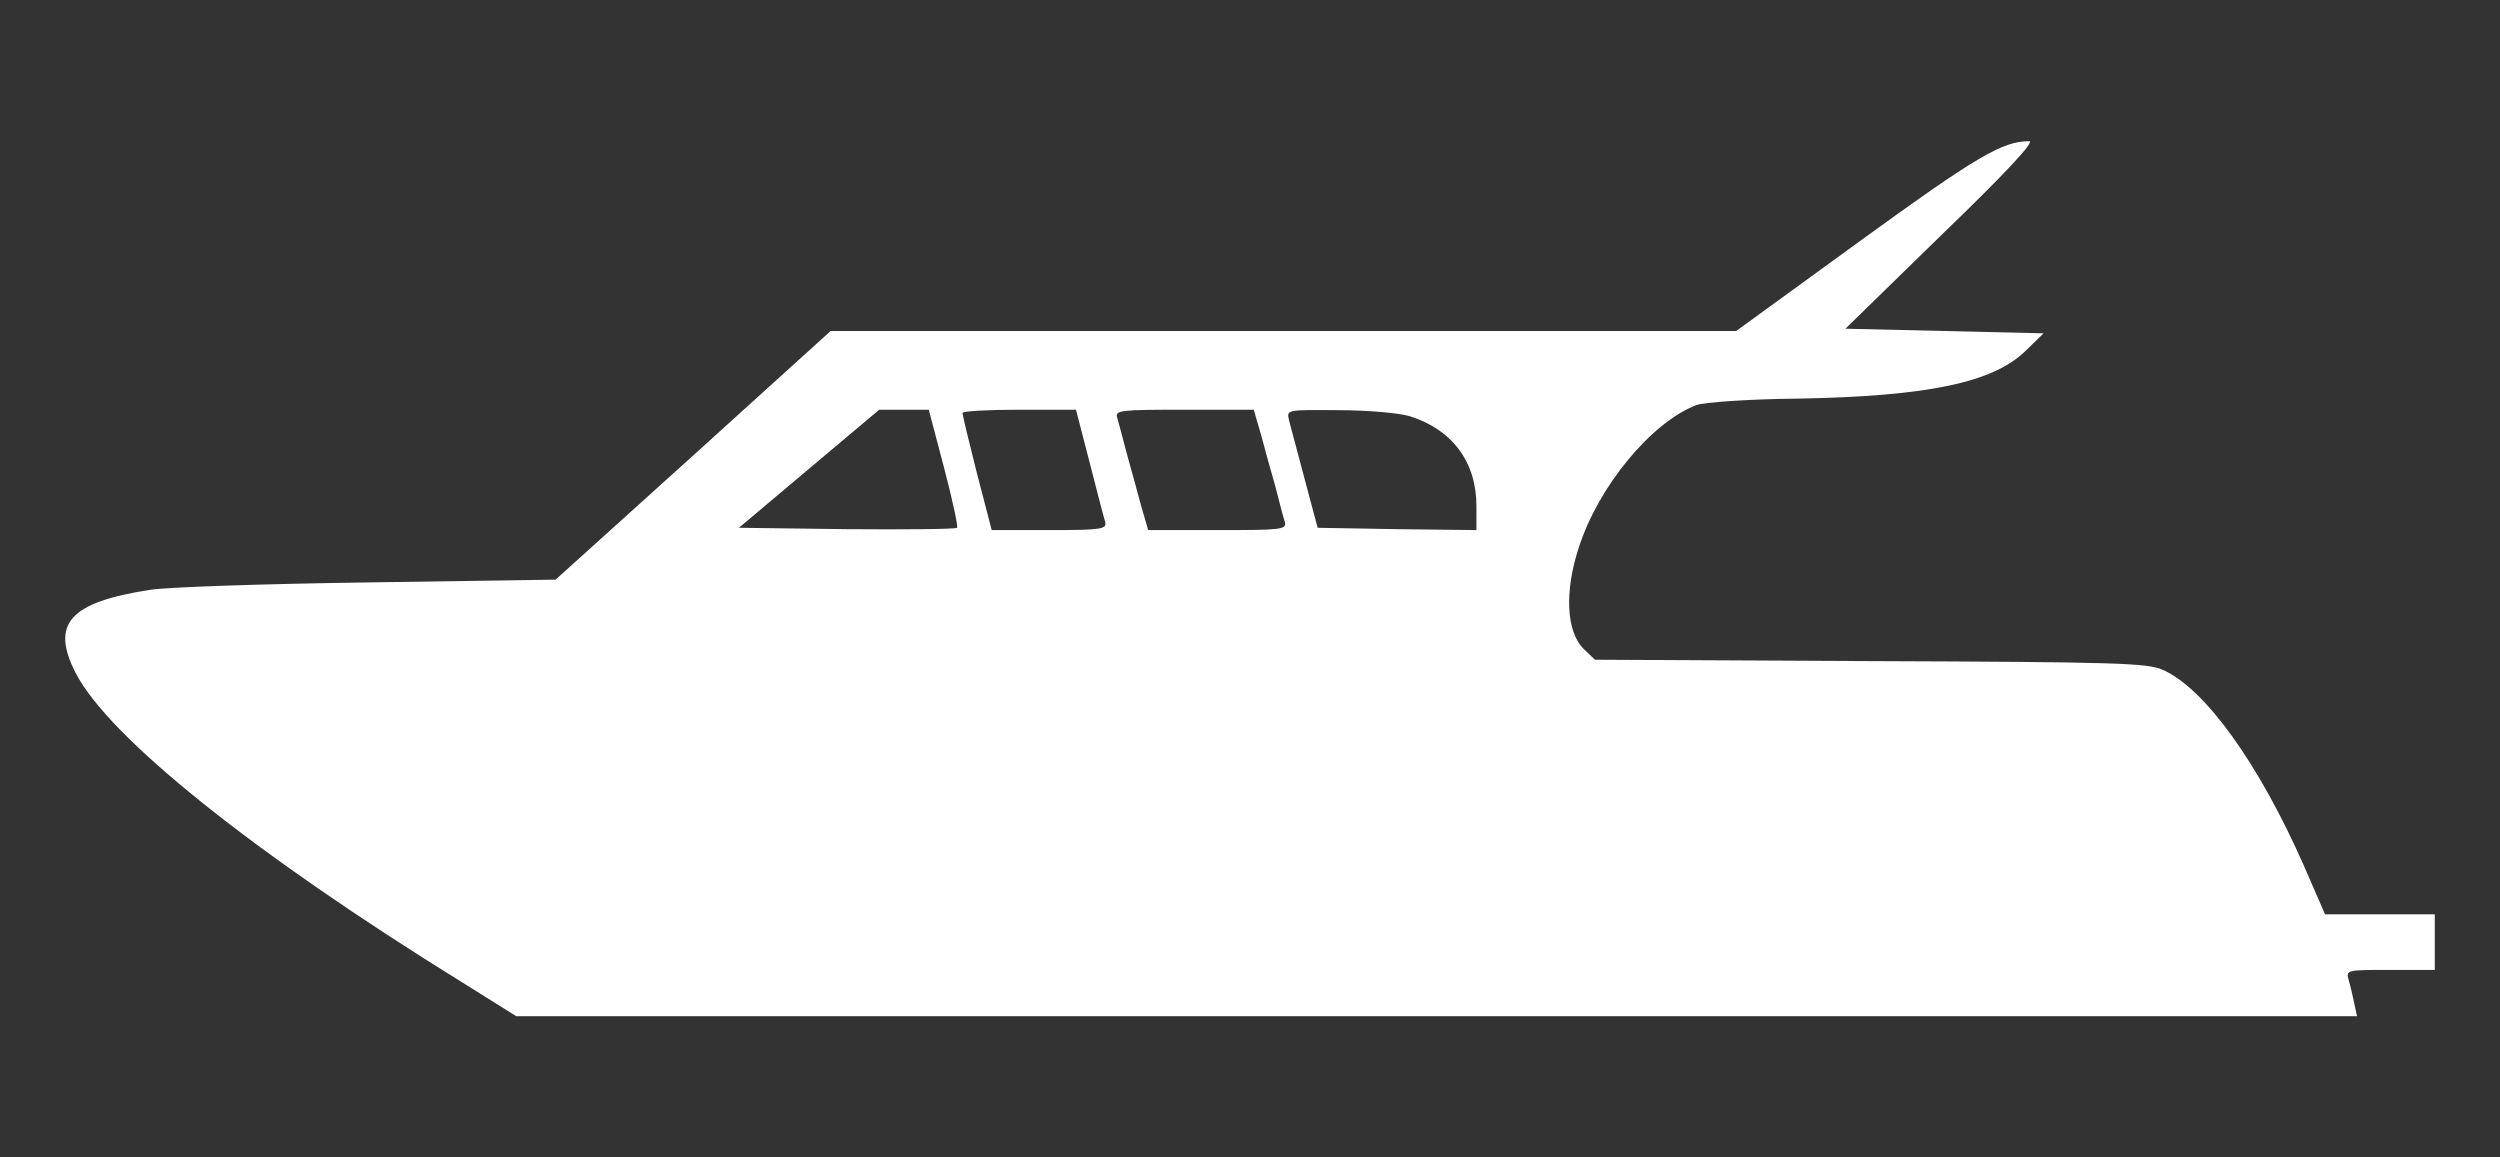 <?xml version="1.0" encoding="UTF-8" standalone="no" ?>
<!DOCTYPE svg PUBLIC "-//W3C//DTD SVG 1.1//EN" "http://www.w3.org/Graphics/SVG/1.1/DTD/svg11.dtd">
<svg xmlns="http://www.w3.org/2000/svg" xmlns:xlink="http://www.w3.org/1999/xlink" version="1.1" width="1080" height="500" viewBox="0 0 1080 500" xml:space="preserve">
<rect x="0" y="0" width="1080" height="500" fill="#333333" stroke="none"/>
<desc>Created with Fabric.js 5.2.4</desc>
<defs>
</defs>
<g transform="matrix(1 0 0 1 540 250)" id="e062e423-c559-44b5-a7d3-3f5c03ecf79e"  >
<rect style="stroke: none; stroke-width: 1; stroke-dasharray: none; stroke-linecap: butt; stroke-dashoffset: 0; stroke-linejoin: miter; stroke-miterlimit: 4; fill: rgb(255,255,255); fill-rule: nonzero; opacity: 1; visibility: hidden;" vector-effect="non-scaling-stroke"  x="-540" y="-250" rx="0" ry="0" width="1080" height="500" />
</g>
<g transform="matrix(Infinity NaN NaN Infinity 0 0)" id="f07d2be1-a38b-408b-a263-a41e935c321a"  >
</g>
<g transform="matrix(-0.2 0 0 -0.2 540 250)" id="90f3becf-5a2f-4d7d-bea6-a86f167808dd"  >
<path style="stroke: rgb(0,0,0); stroke-width: 0; stroke-dasharray: none; stroke-linecap: butt; stroke-dashoffset: 0; stroke-linejoin: miter; stroke-miterlimit: 4; fill: rgb(255,255,255); fill-rule: nonzero; opacity: 1;" vector-effect="non-scaling-stroke"  transform=" translate(-2559.11, -2555)" d="M 1065 3298 L 1273 3095 L 1059 3090 L 845 3085 L 883 3048 C 953 2979 1093 2949 1375 2944 C 1483 2943 1579 2936 1595 2930 C 1692 2893 1807 2754 1849 2622 C 1880 2528 1876 2441 1839 2404 L 1814 2380 L 1220 2377 C 684 2375 621 2373 587 2358 C 496 2317 381 2157 284 1938 L 237 1830 L 119 1830 L 0 1830 L 0 1770 L 0 1710 L 96 1710 C 191 1710 192 1710 186 1688 C 182 1675 177 1653 174 1638 L 168 1610 L 2156 1610 L 4144 1610 L 4259 1682 C 4712 1962 5025 2213 5096 2352 C 5150 2458 5109 2504 4935 2531 C 4897 2537 4684 2544 4462 2547 L 4059 2553 L 3762 2821 L 3465 3090 L 2487 3090 L 1509 3090 L 1242 3284 C 990 3467 934 3500 876 3500 C 863 3500 926 3432 1065 3298 z M 2475 2898 C 2472 2885 2456 2828 2441 2770 L 2413 2665 L 2241 2662 L 2070 2660 L 2070 2712 C 2070 2807 2122 2877 2214 2906 C 2237 2913 2306 2919 2368 2919 C 2480 2920 2480 2920 2475 2898 z M 2846 2903 C 2843 2893 2834 2859 2826 2828 C 2817 2796 2803 2745 2795 2715 L 2779 2660 L 2629 2660 C 2491 2660 2479 2661 2484 2678 C 2487 2687 2496 2721 2504 2753 C 2513 2784 2527 2835 2535 2865 L 2551 2920 L 2701 2920 C 2839 2920 2851 2919 2846 2903 z M 3180 2913 C 3180 2908 3166 2850 3149 2783 L 3117 2660 L 2992 2660 C 2879 2660 2868 2662 2872 2678 C 2875 2687 2890 2746 2906 2808 L 2935 2920 L 3057 2920 C 3125 2920 3180 2917 3180 2913 z M 3511 2793 L 3663 2665 L 3430 2662 C 3302 2661 3195 2662 3192 2665 C 3189 2667 3202 2726 3220 2795 L 3253 2920 L 3306 2920 L 3360 2920 L 3511 2793 z" stroke-linecap="round" />
</g>
</svg>